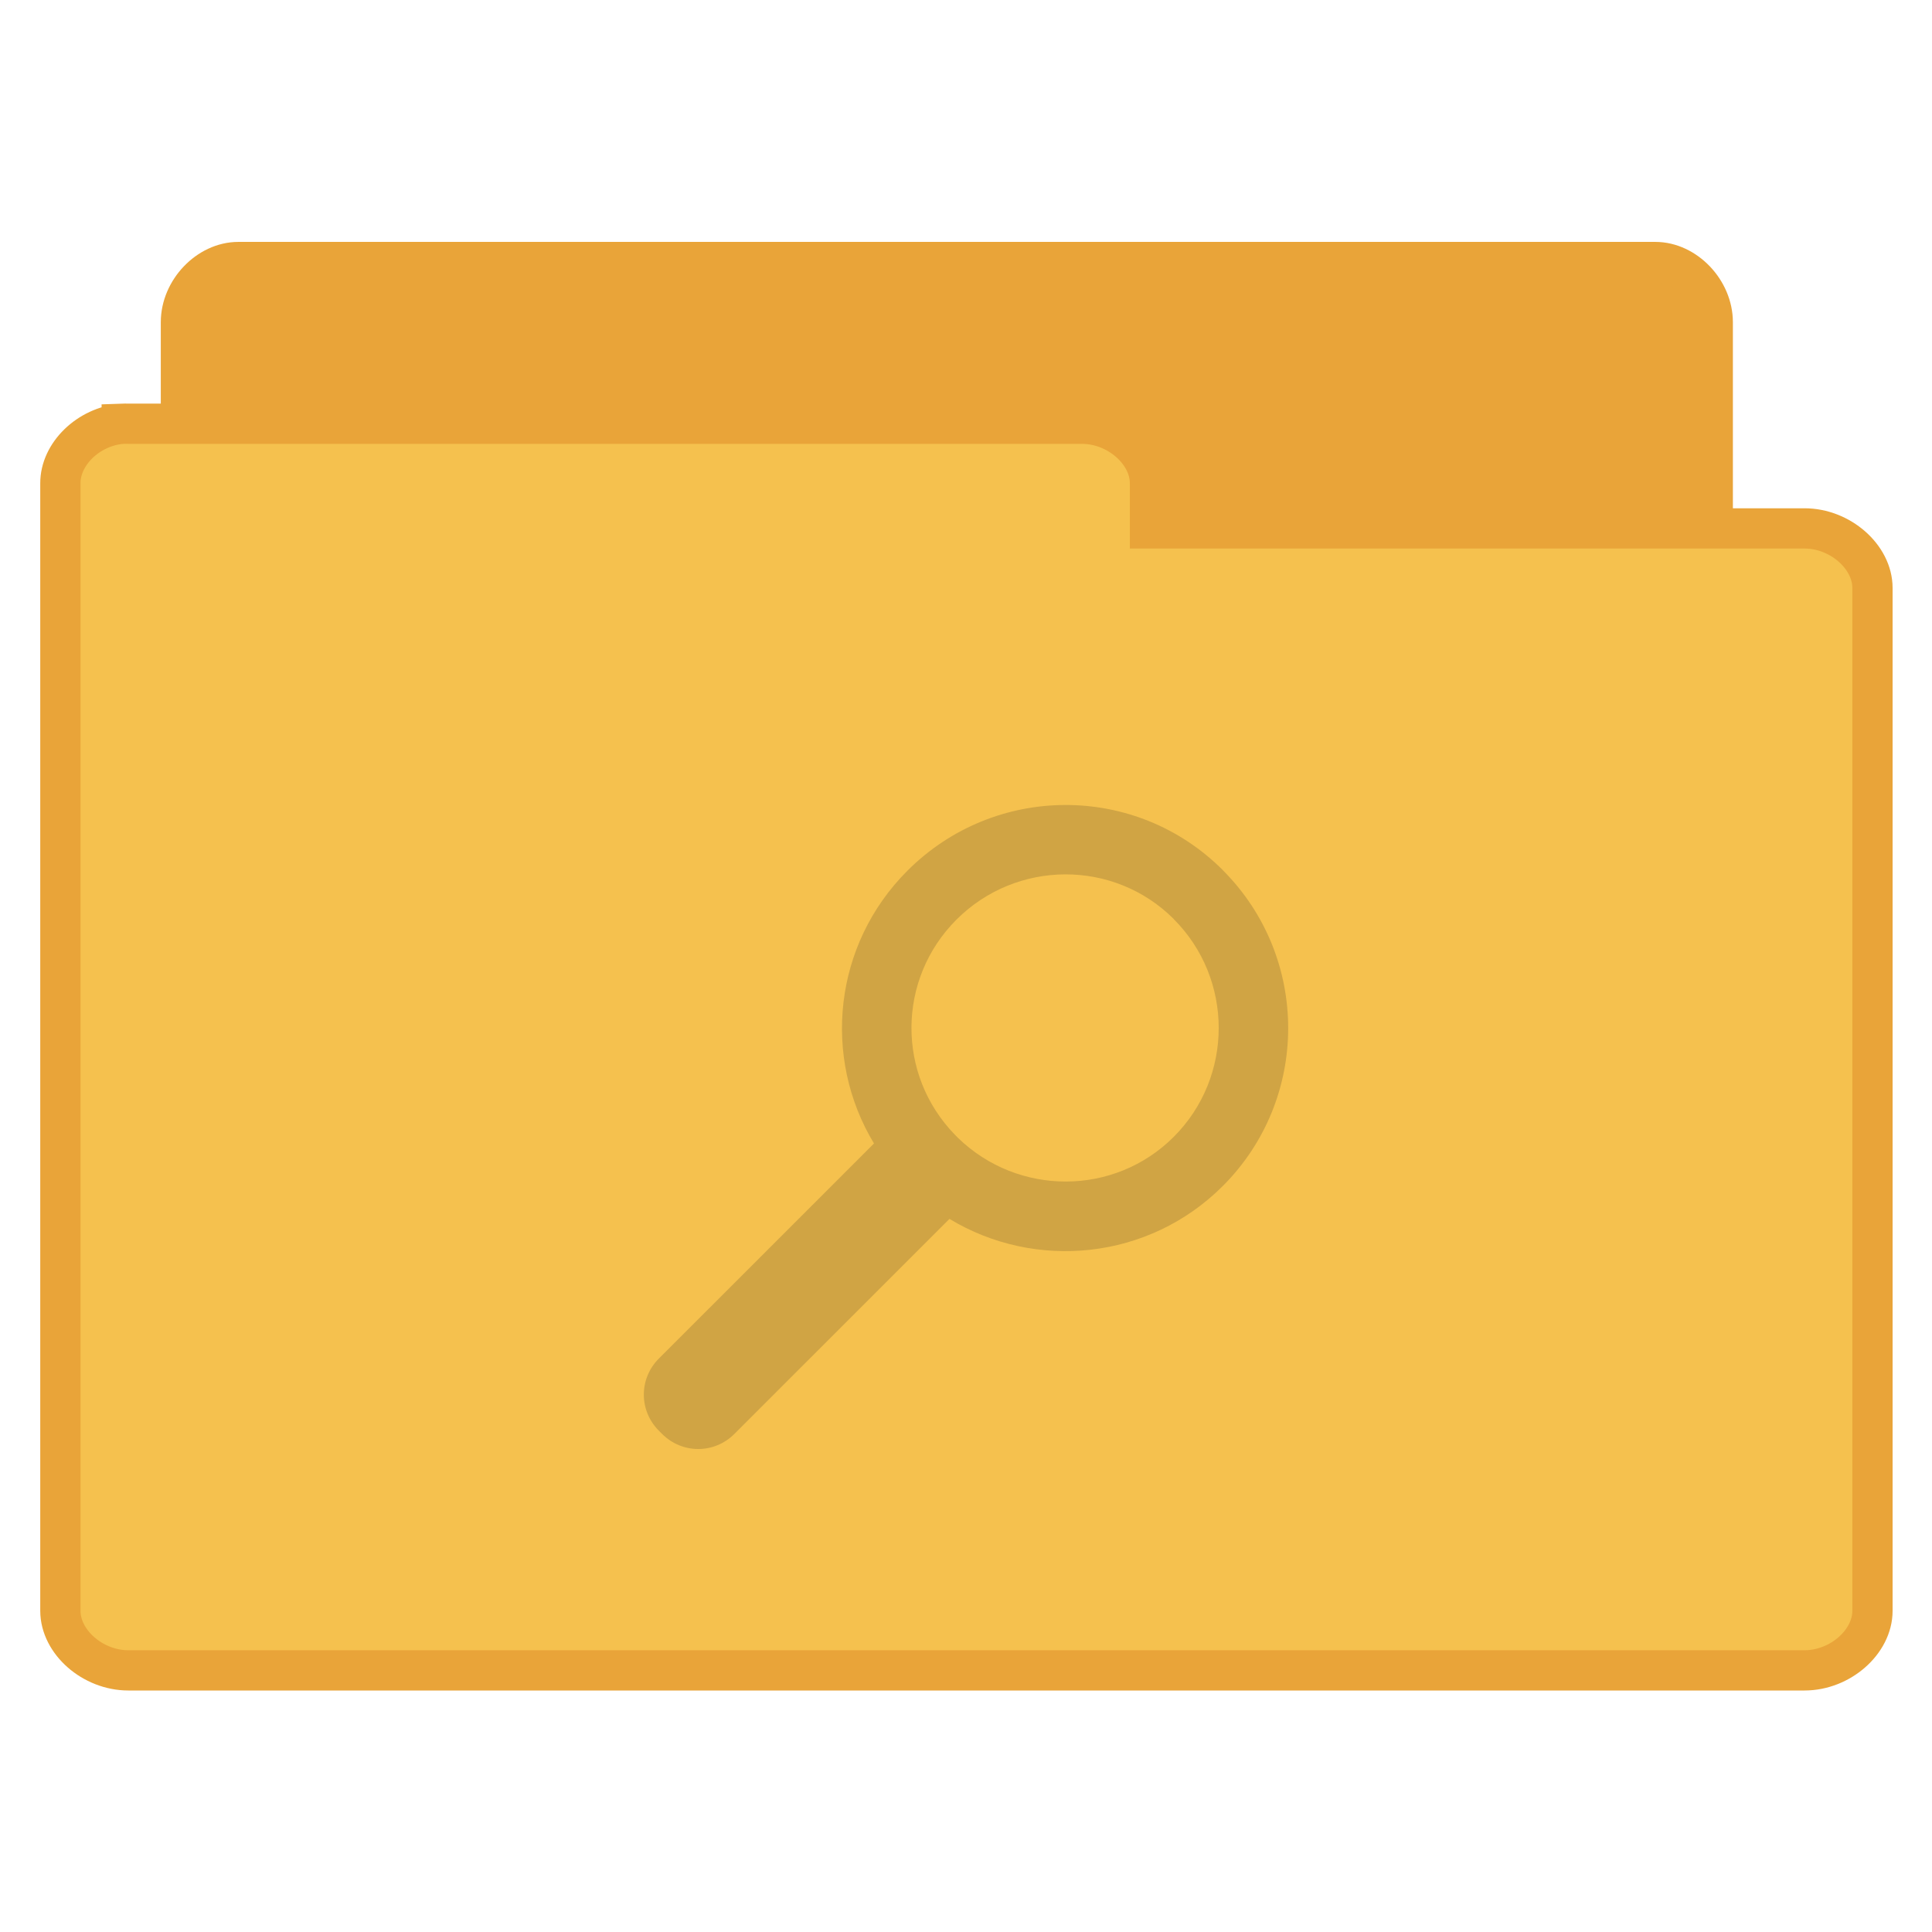 <?xml version="1.0" encoding="UTF-8" standalone="no"?>
<svg
   xmlns:dc="http://purl.org/dc/elements/1.1/"
   xmlns:cc="http://creativecommons.org/ns#"
   xmlns:rdf="http://www.w3.org/1999/02/22-rdf-syntax-ns#"
   xmlns:svg="http://www.w3.org/2000/svg"
   xmlns="http://www.w3.org/2000/svg"
   xmlns:sodipodi="http://sodipodi.sourceforge.net/DTD/sodipodi-0.dtd"
   xmlns:inkscape="http://www.inkscape.org/namespaces/inkscape"
   width="48"
   viewBox="0 0 48 48"
   height="48"
   id="svg3237"
   version="1.1"
   inkscape:version="0.48.4 r9939"
   sodipodi:docname="folder-saved-search.svg">
  <defs
     id="defs3253" />
  <sodipodi:namedview
     pagecolor="#ffffff"
     bordercolor="#666666"
     borderopacity="1"
     objecttolerance="10"
     gridtolerance="10"
     guidetolerance="10"
     inkscape:pageopacity="0"
     inkscape:pageshadow="2"
     inkscape:window-width="658"
     inkscape:window-height="480"
     id="namedview3251"
     showgrid="false"
     inkscape:zoom="4.9166667"
     inkscape:cx="17.694915"
     inkscape:cy="22.576271"
     inkscape:window-x="0"
     inkscape:window-y="0"
     inkscape:window-maximized="0"
     inkscape:current-layer="svg3237" />
  <path
     inkscape:connector-curvature="0"
     id="path3011"
     d="M 5.783,37.797 C 5.083,37.725 4.492,37.038 4.495,36.302 l 0,-28.297 C 4.495,7.222 5.175,6.51 5.922,6.51 l 35.204,0 c 0.747,8e-5 1.427,0.712 1.427,1.495 l 0,25.671 c -7.7e-5,0.783 -0.68,1.495 -1.427,1.495 l -13.747,0 0,1.131 c -7.4e-5,0.783 -0.68,1.495 -1.427,1.495 l -20.03,0 c -0.046,0.002 -0.093,0.002 -0.139,0 z"
     style="line-height:normal;fill:#e9a439;fill-opacity:1;stroke:#e9a439;stroke-opacity:1" />
  <path
     inkscape:connector-curvature="0"
     id="path3013"
     d="M 3.024,10.529 C 2.196,10.6 1.496,11.28 1.5,12.009 l 0,28.011 c 8.85e-5,0.775 0.804,1.48 1.688,1.48 l 41.645,0 c 0.884,-7.7e-5 1.688,-0.705 1.688,-1.48 l 0,-25.412 c -9e-5,-0.775 -0.804,-1.48 -1.688,-1.48 l -16.262,0 0,-1.12 c -8.9e-5,-0.775 -0.804,-1.48 -1.688,-1.48 l -23.695,0 c -0.055,-0.002 -0.109,-0.002 -0.164,0 z"
     style="line-height:normal;fill:#f5c14e;fill-opacity:1;stroke:#e9a439;stroke-opacity:1" />
  <path
     style="line-height:normal;color:#000000;fill:#d0a444;fill-opacity:1"
     d="m 30.38,21.617 c -2.166,-2.166 -5.669,-2.152 -7.836,0.016 -1.842,1.842 -2.118,4.645 -0.83,6.776 l -5.344,5.343 c -0.499,0.498 -0.499,1.296 0,1.794 l 0.08,0.08 c 0.499,0.499 1.296,0.499 1.795,0 l 5.344,-5.343 c 2.134,1.29 4.949,1.025 6.791,-0.817 2.166,-2.166 2.166,-5.681 0,-7.847 z m -1.219,1.218 c 1.49,1.49 1.49,3.92 0,5.41 -1.476,1.476 -3.865,1.475 -5.358,0.027 l -0.04,-0.04 c -0.013,-0.016 -0.027,-0.027 -0.04,-0.041 -1.451,-1.492 -1.437,-3.867 0.04,-5.343 1.49,-1.49 3.908,-1.503 5.398,-0.016 z"
     id="path3249"
     inkscape:connector-curvature="0" />
</svg>
